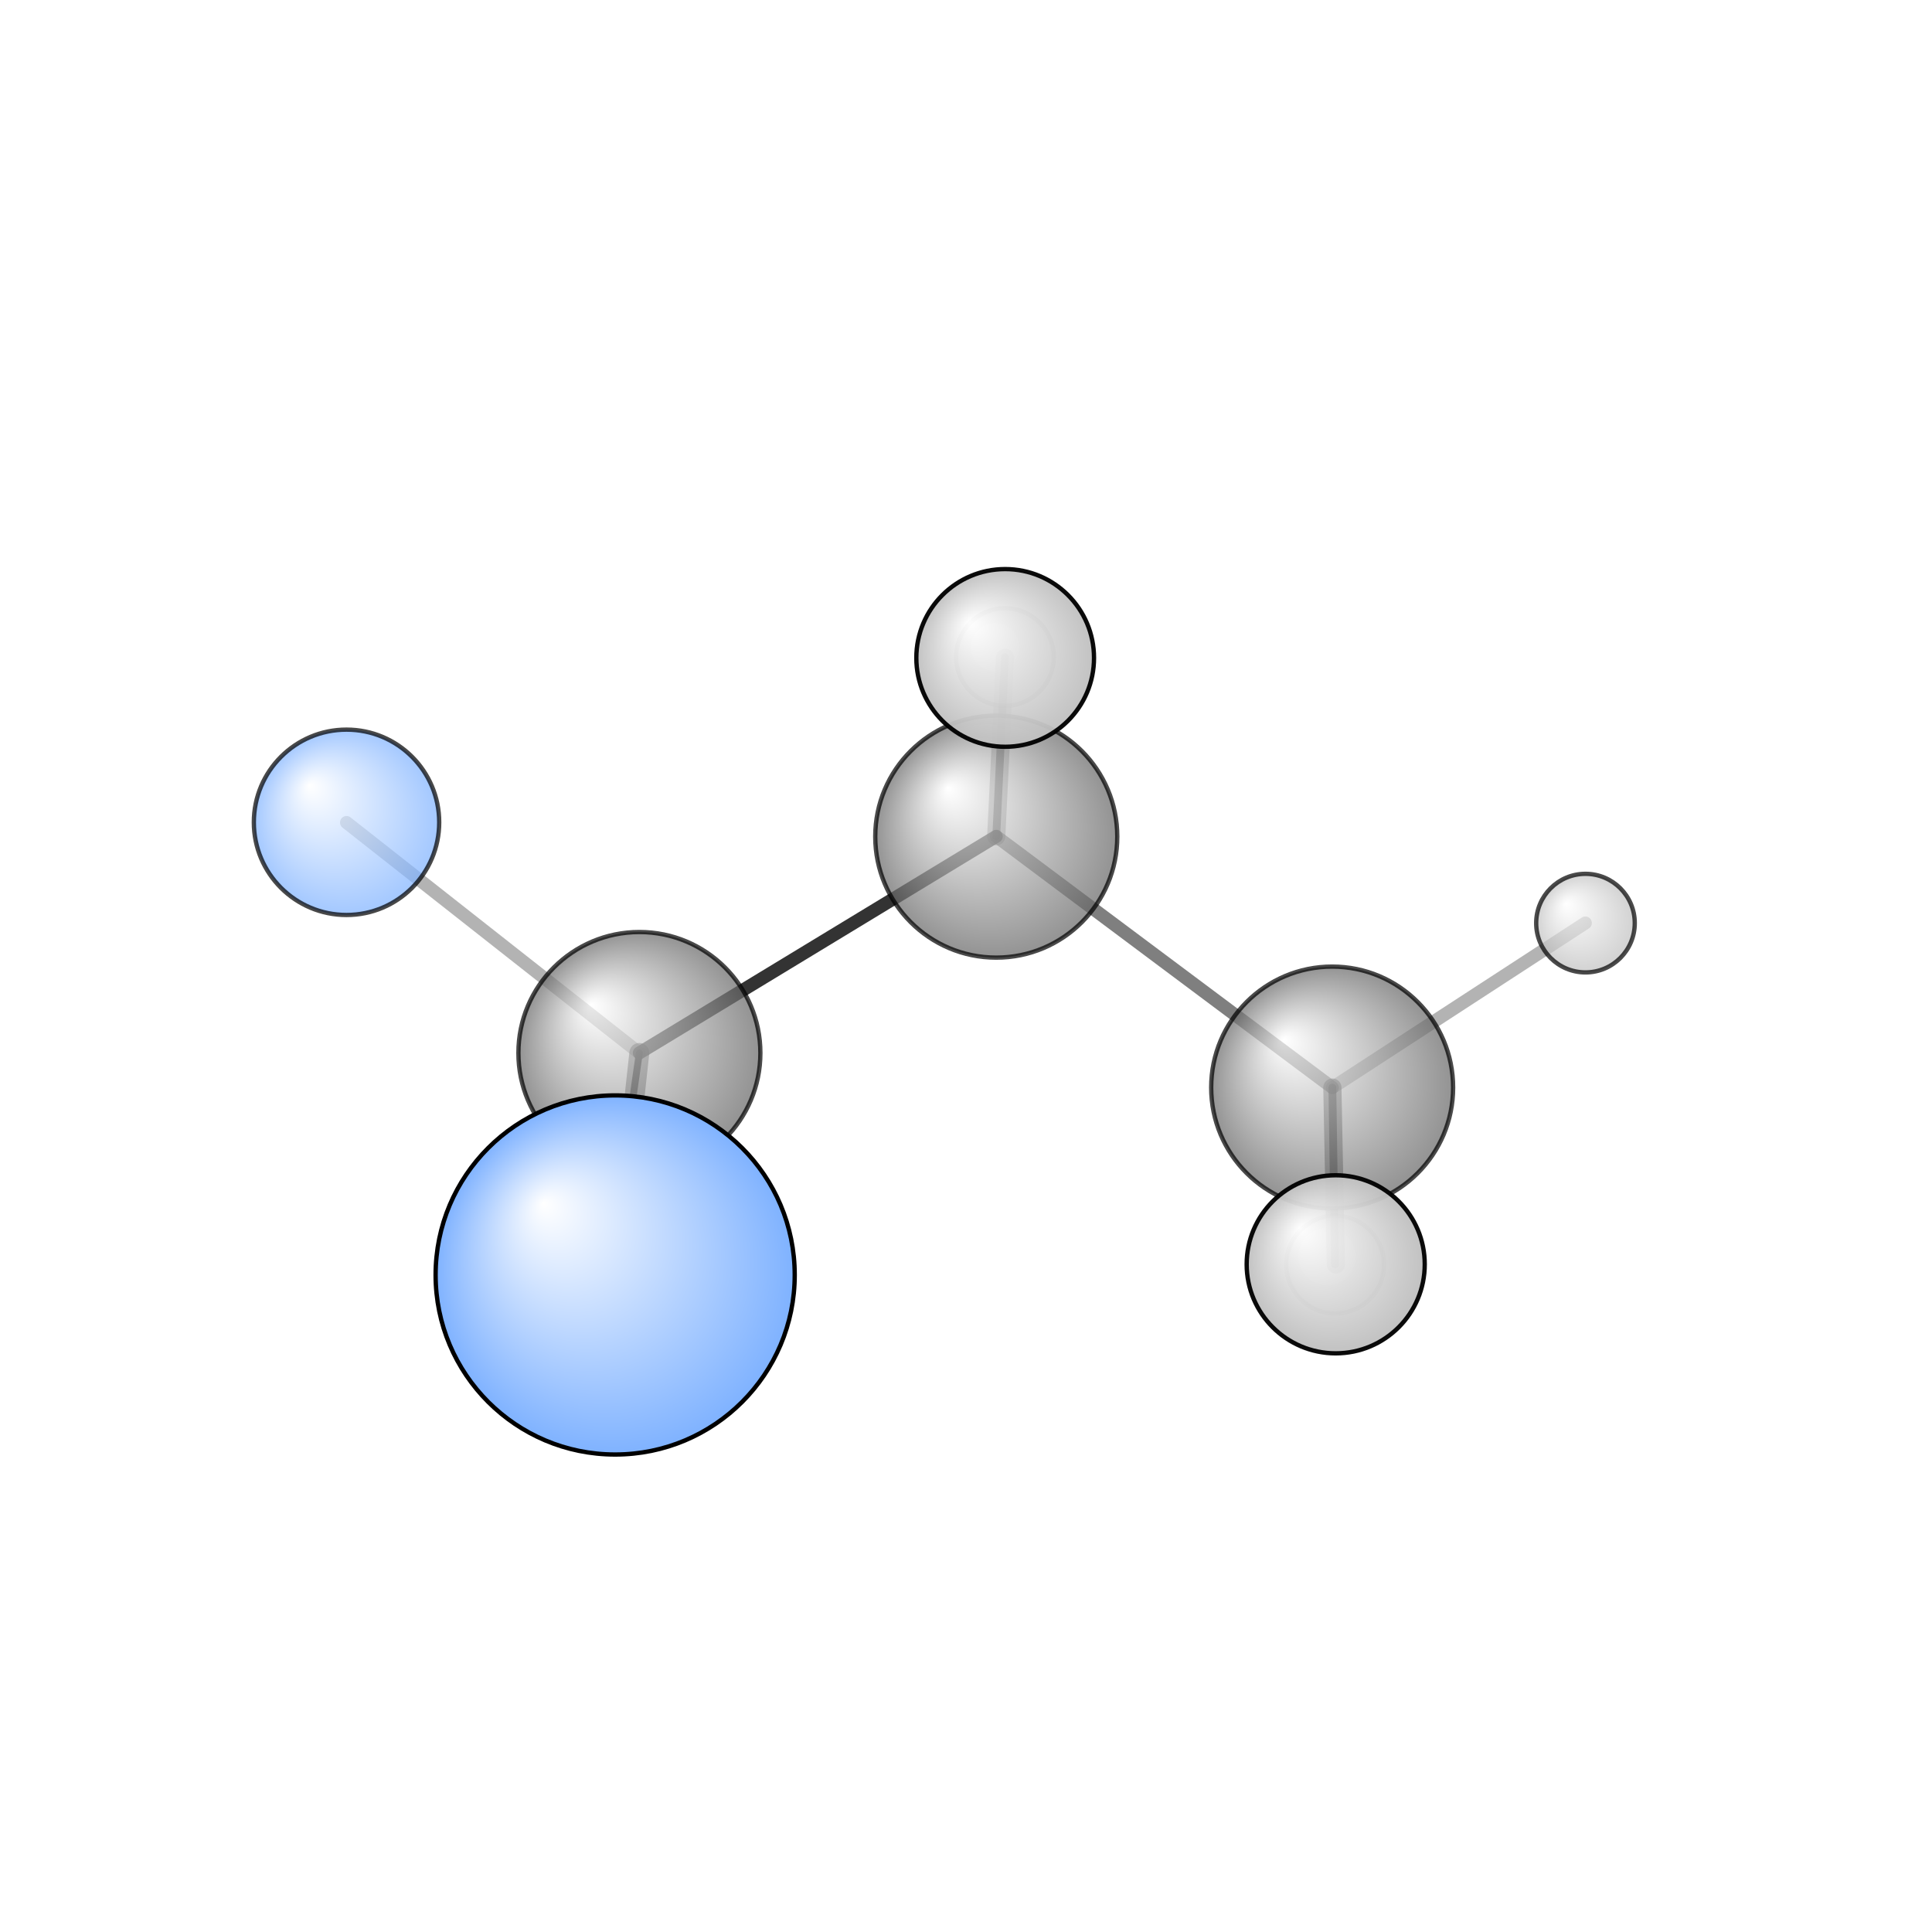 <?xml version="1.0"?>
<svg version="1.1" id="topsvg"
xmlns="http://www.w3.org/2000/svg" xmlns:xlink="http://www.w3.org/1999/xlink"
xmlns:cml="http://www.xml-cml.org/schema" x="0" y="0" width="200px" height="200px" viewBox="0 0 100 100">
<title>67899 - Open Babel Depiction</title>
<rect x="0" y="0" width="100" height="100" fill="white"/>
<defs>
<radialGradient id='radialffffff666666' cx='50%' cy='50%' r='50%' fx='30%' fy='30%'>
  <stop offset=' 0%' stop-color="rgb(255,255,255)"  stop-opacity='1.0'/>
  <stop offset='100%' stop-color="rgb(102,102,102)"  stop-opacity ='1.0'/>
</radialGradient>
<radialGradient id='radialffffff7fb2ff' cx='50%' cy='50%' r='50%' fx='30%' fy='30%'>
  <stop offset=' 0%' stop-color="rgb(255,255,255)"  stop-opacity='1.0'/>
  <stop offset='100%' stop-color="rgb(127,178,255)"  stop-opacity ='1.0'/>
</radialGradient>
<radialGradient id='radialffffffbfbfbf' cx='50%' cy='50%' r='50%' fx='30%' fy='30%'>
  <stop offset=' 0%' stop-color="rgb(255,255,255)"  stop-opacity='1.0'/>
  <stop offset='100%' stop-color="rgb(191,191,191)"  stop-opacity ='1.0'/>
</radialGradient>
</defs>
<g transform="translate(0,0)">
<svg width="100" height="100" x="0" y="0" viewBox="0 0 223.016 151.328"
font-family="sans-serif" stroke="rgb(0,0,0)" stroke-width="4"  stroke-linecap="round">
<line x1="70.3" y1="110.2" x2="73.8" y2="85.7" opacity="1.0" stroke="rgb(0,0,0)"  stroke-width="0.8"/>
<line x1="40.0" y1="59.1" x2="73.8" y2="85.7" opacity="0.3" stroke="rgb(0,0,0)"  stroke-width="1.5"/>
<line x1="71.0" y1="111.3" x2="73.8" y2="85.7" opacity="0.5" stroke="rgb(0,0,0)"  stroke-width="2.3"/>
<line x1="115.0" y1="60.7" x2="73.8" y2="85.7" opacity="0.8" stroke="rgb(0,0,0)"  stroke-width="1.5"/>
<line x1="115.0" y1="60.7" x2="153.8" y2="89.7" opacity="0.5" stroke="rgb(0,0,0)"  stroke-width="1.5"/>
<line x1="115.0" y1="60.7" x2="116.0" y2="40.0" opacity="0.5" stroke="rgb(0,0,0)"  stroke-width="0.9"/>
<line x1="115.0" y1="60.7" x2="116.0" y2="40.1" opacity="0.3" stroke="rgb(0,0,0)"  stroke-width="2.1"/>
<line x1="153.8" y1="89.7" x2="154.1" y2="110.1" opacity="0.7" stroke="rgb(0,0,0)"  stroke-width="0.9"/>
<line x1="153.8" y1="89.7" x2="183.0" y2="70.7" opacity="0.3" stroke="rgb(0,0,0)"  stroke-width="1.5"/>
<line x1="153.8" y1="89.7" x2="154.2" y2="110.1" opacity="0.5" stroke="rgb(0,0,0)"  stroke-width="2.1"/>
<circle cx="70.344" cy="110.21" r="10.364" opacity="0.2" style="stroke:black;stroke-width:0.5;fill:url(#radialffffff7fb2ff)"/>
<circle cx="154.121" cy="110.137" r="5.636" opacity="0.315" style="stroke:black;stroke-width:0.5;fill:url(#radialffffffbfbfbf)"/>
<circle cx="116.007" cy="40" r="5.636" opacity="0.32" style="stroke:black;stroke-width:0.5;fill:url(#radialffffffbfbfbf)"/>
<circle cx="183.016" cy="70.714" r="5.69" opacity="0.71" style="stroke:black;stroke-width:0.5;fill:url(#radialffffffbfbfbf)"/>
<circle cx="153.774" cy="89.696" r="13.964" opacity="0.711" style="stroke:black;stroke-width:0.5;fill:url(#radialffffff666666)"/>
<circle cx="73.807" cy="85.708" r="13.966" opacity="0.711" style="stroke:black;stroke-width:0.5;fill:url(#radialffffff666666)"/>
<circle cx="115.001" cy="60.728" r="13.969" opacity="0.711" style="stroke:black;stroke-width:0.5;fill:url(#radialffffff666666)"/>
<circle cx="40" cy="59.077" r="10.698" opacity="0.718" style="stroke:black;stroke-width:0.5;fill:url(#radialffffff7fb2ff)"/>
<circle cx="116.03" cy="40.102" r="10.256" opacity="0.954" style="stroke:black;stroke-width:0.5;fill:url(#radialffffffbfbfbf)"/>
<circle cx="154.184" cy="110.098" r="10.278" opacity="0.955" style="stroke:black;stroke-width:0.5;fill:url(#radialffffffbfbfbf)"/>
<circle cx="71.01" cy="111.328" r="20.727" opacity="1" style="stroke:black;stroke-width:0.5;fill:url(#radialffffff7fb2ff)"/>
</svg>
</g>
</svg>
